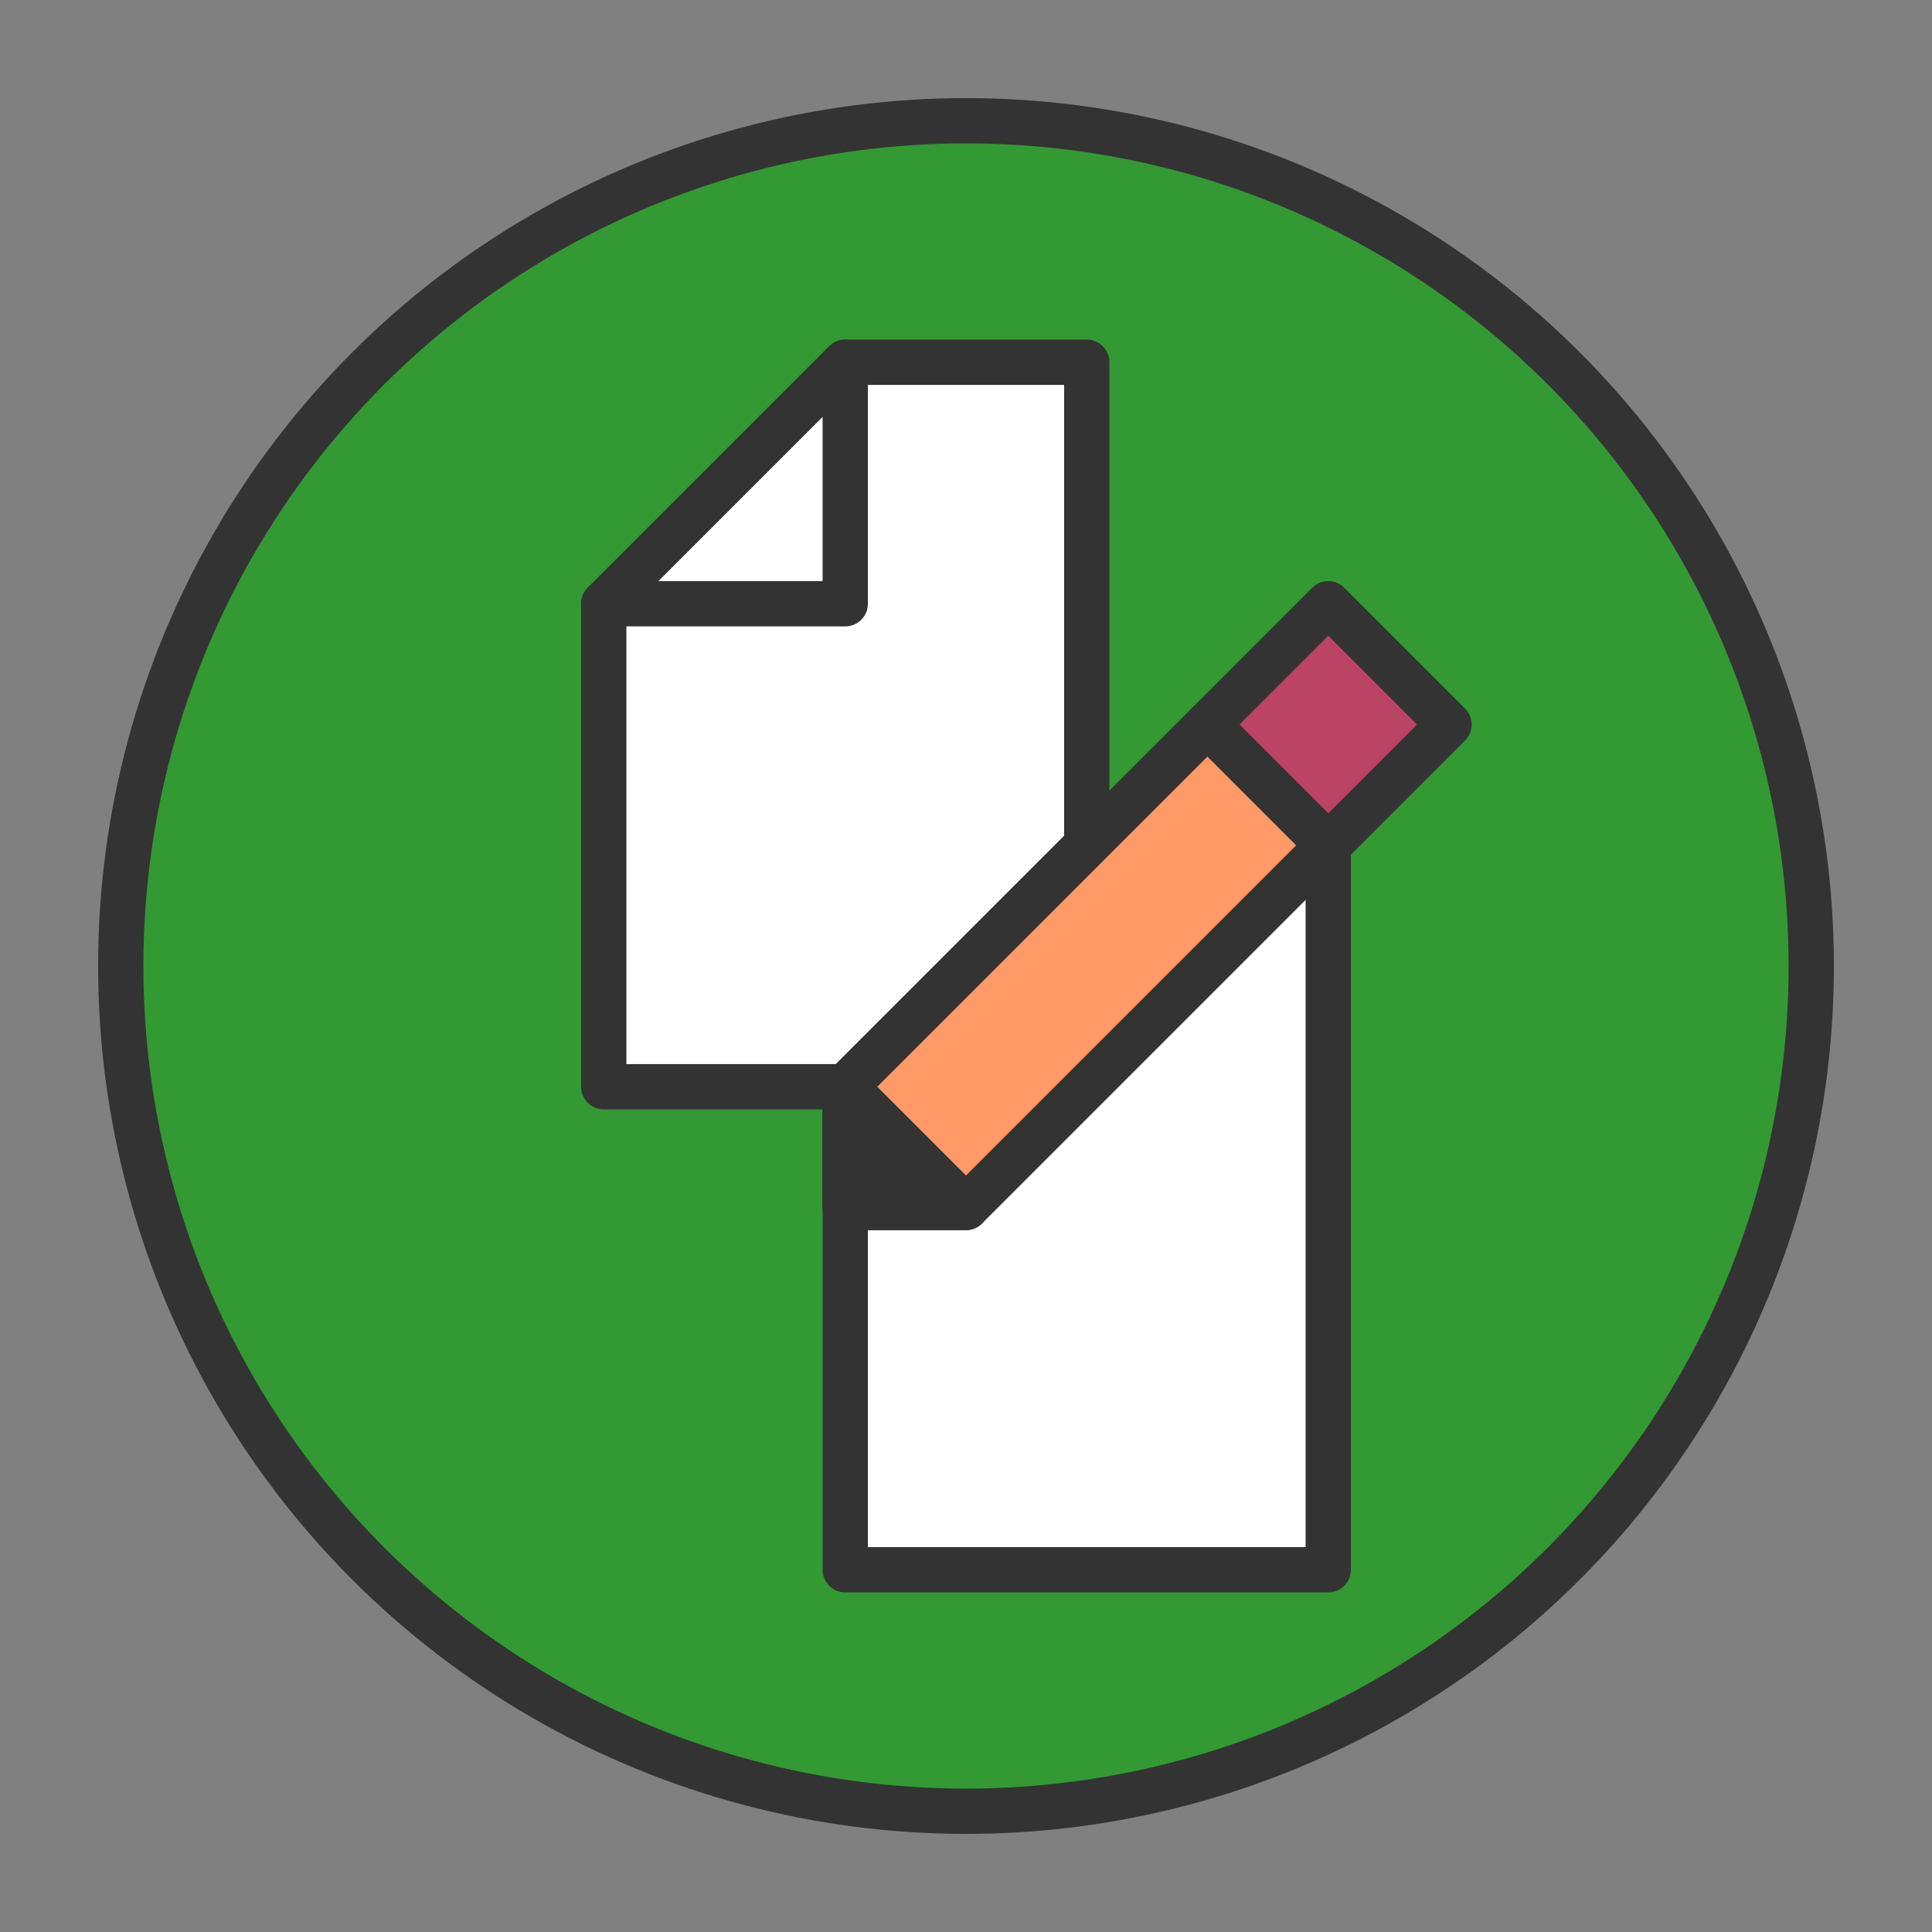 <svg xmlns="http://www.w3.org/2000/svg" viewBox="0 0 64 64"><rect x="0" y="0" width="64" height="64" style="fill:#808080;stroke:none;opacity:1;fill-opacity:1"/><style type="text/css">*{stroke:#333;stroke-width:1.5;stroke-linecap:round;stroke-linejoin:round}</style><circle cx="32" cy="32" r="28" fill="#393"/><polygon fill="#fff" points="20 20 28 12 36 12 36 36 20 36"/><polygon fill="#fff" points="28 20 28 12 20 20"/><polygon fill="#fff" points="28 36 36 28 44 28 44 52 28 52"/><polygon fill="#f96" points="28 36 28 40 32 40 44 28 40 24"/><polygon fill="#b46" points="44 28 40 24 44 20 48 24"/><polygon fill="#333" points="28 36 28 40 32 40"/></svg>